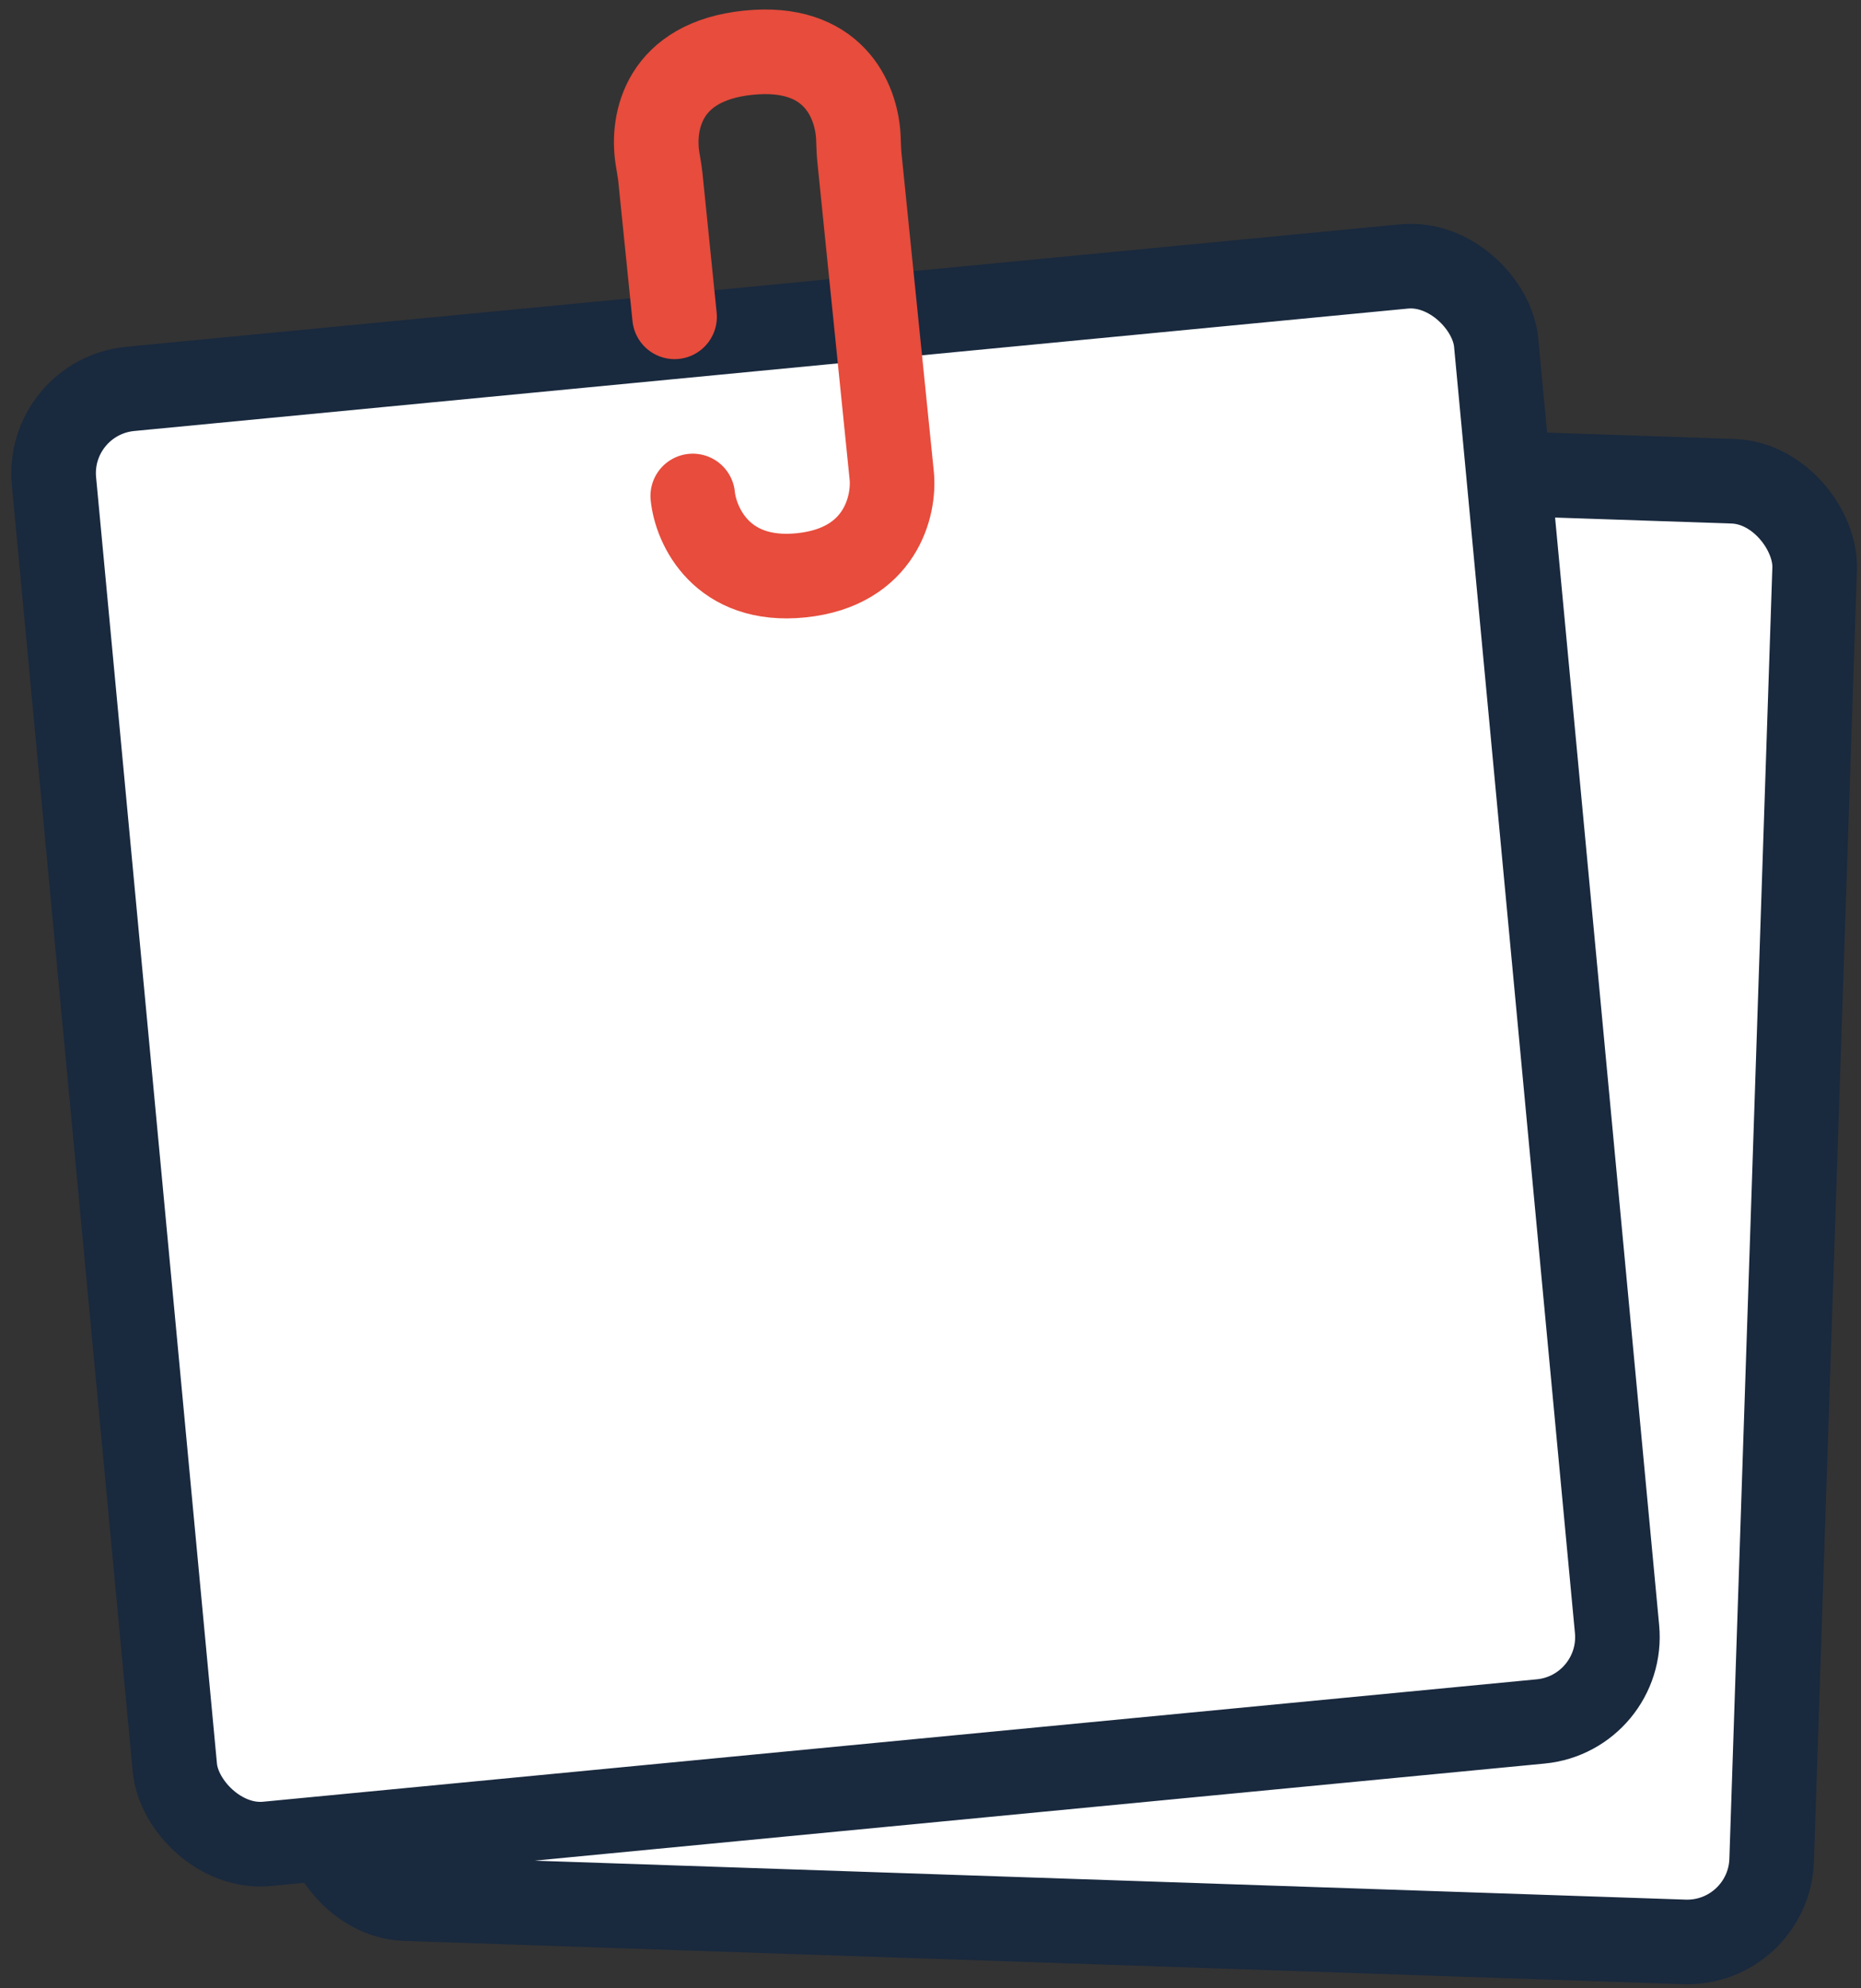 <svg width="44" height="47" fill="none" xmlns="http://www.w3.org/2000/svg"><rect width="100%" height="100%" fill="#333333" stroke="none"/><rect x=".966" y="1.033" width="34.252" height="34.546" rx="2" transform="rotate(1.938 -268.649 235.397) skewX(.031)" fill="#fff" stroke="#19293E" stroke-width="2"/><rect x="1.089" y=".9" width="34.255" height="34.544" rx="2" transform="rotate(-5.489 89.575 5.122) skewX(-.12)" fill="#fff" stroke="#19293E" stroke-width="2"/><path d="M15.949 7.489l-.335-3.295c-.016-.156-.048-.31-.071-.466-.13-.862.145-2.276 2.148-2.482 2.003-.207 2.557 1.121 2.603 1.991.008.157.008.315.024.472l.765 7.53c.072.705-.255 2.165-2.137 2.36-1.881.194-2.495-1.17-2.567-1.875" stroke="#E74C3C" stroke-width="2" stroke-linecap="round"/></svg>